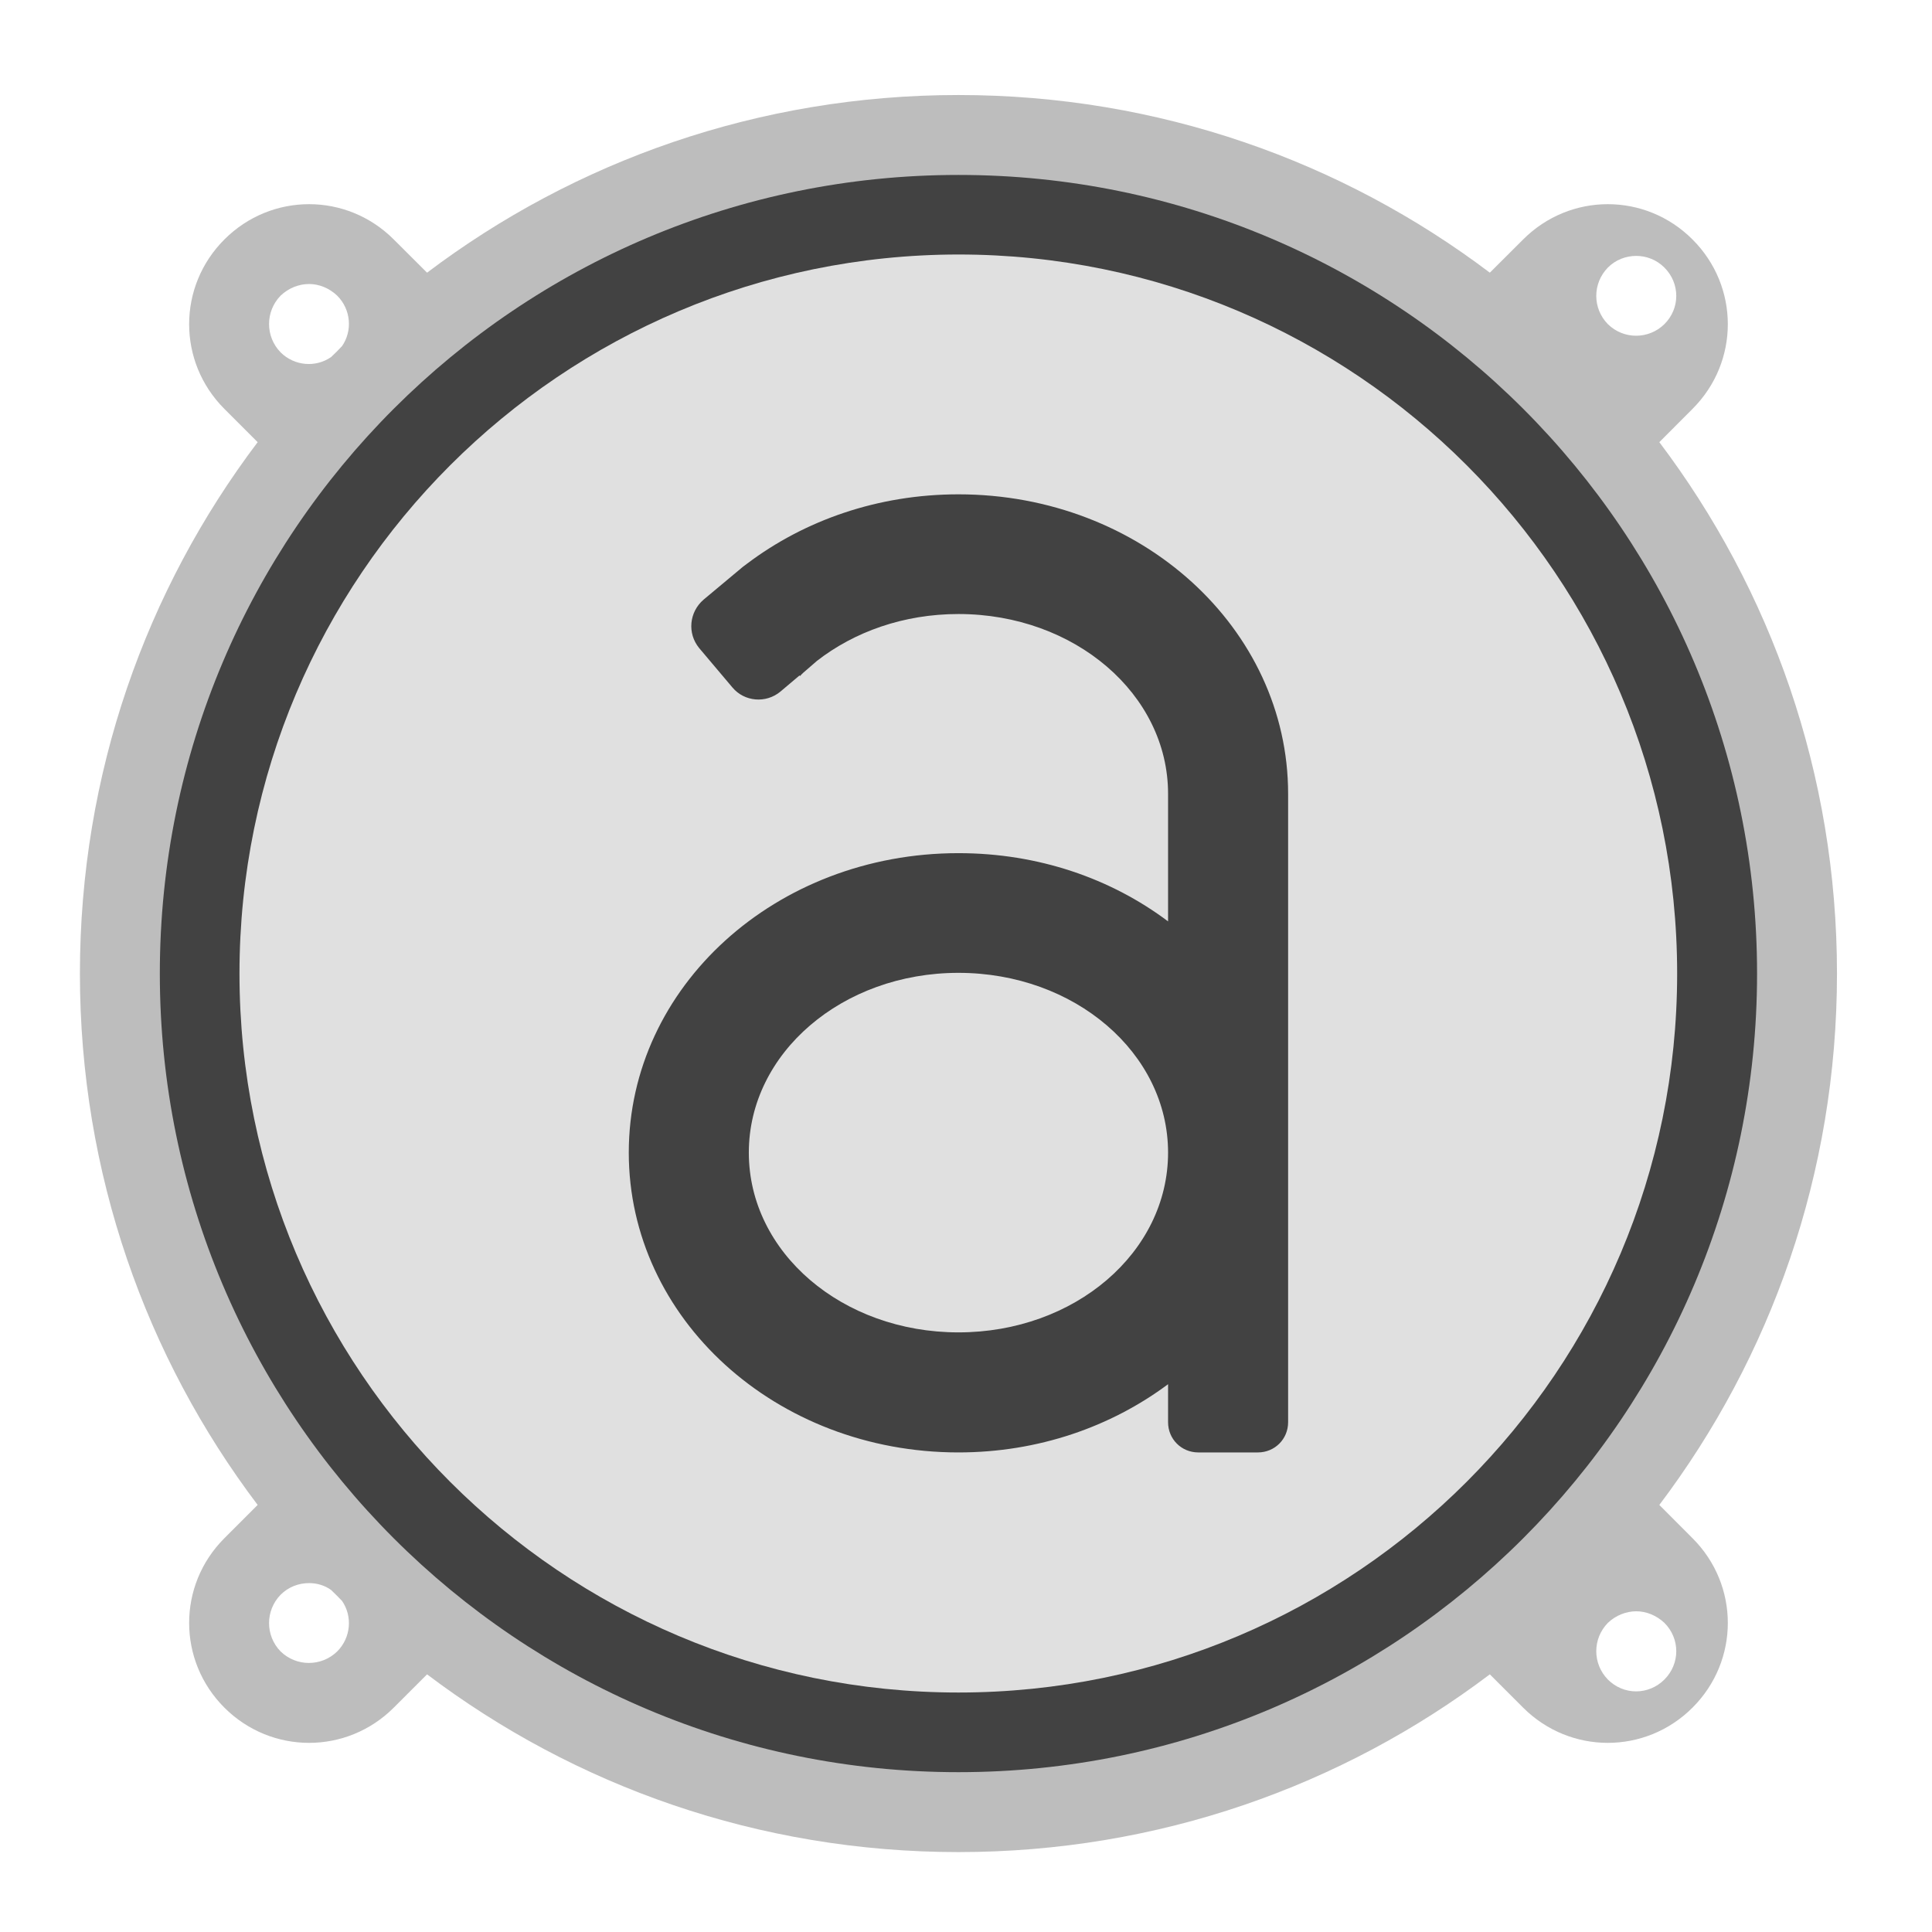 <?xml version="1.0" encoding="UTF-8"?>
<svg xmlns="http://www.w3.org/2000/svg" xmlns:xlink="http://www.w3.org/1999/xlink" width="22px" height="22px" viewBox="0 0 22 22" version="1.1">
<g id="surface1">
<path style=" stroke:none;fill-rule:nonzero;fill:rgb(74.118%,74.118%,74.118%);fill-opacity:1;" d="M 10.914 1.082 C 8.637 1.082 6.543 1.836 4.863 3.105 L 4.484 2.727 C 3.949 2.191 3.09 2.191 2.555 2.727 C 2.02 3.262 2.02 4.121 2.555 4.656 L 2.934 5.035 C 1.664 6.715 0.91 8.809 0.91 11.086 C 0.91 13.363 1.664 15.457 2.934 17.137 L 2.555 17.516 C 2.02 18.051 2.02 18.91 2.555 19.445 C 3.09 19.98 3.949 19.98 4.484 19.445 L 4.863 19.066 C 6.543 20.336 8.637 21.09 10.914 21.09 C 13.191 21.09 15.285 20.336 16.965 19.066 L 17.344 19.445 C 17.879 19.98 18.738 19.98 19.273 19.445 C 19.809 18.91 19.809 18.051 19.273 17.516 L 18.895 17.137 C 20.164 15.457 20.918 13.363 20.918 11.086 C 20.918 8.809 20.164 6.715 18.895 5.035 L 19.273 4.656 C 19.809 4.121 19.809 3.262 19.273 2.727 C 18.738 2.191 17.879 2.191 17.344 2.727 L 16.965 3.105 C 15.285 1.836 13.191 1.082 10.914 1.082 Z M 18.633 2.914 C 18.746 2.914 18.863 2.957 18.953 3.047 C 19.133 3.227 19.133 3.512 18.953 3.691 C 18.773 3.867 18.488 3.867 18.309 3.691 C 18.133 3.512 18.133 3.227 18.309 3.047 C 18.398 2.957 18.516 2.914 18.633 2.914 Z M 3.52 3.234 C 3.633 3.234 3.75 3.281 3.84 3.367 C 3.996 3.523 4.016 3.766 3.895 3.941 C 3.855 3.984 3.812 4.027 3.77 4.066 C 3.594 4.188 3.352 4.168 3.195 4.012 C 3.02 3.832 3.02 3.547 3.195 3.367 C 3.285 3.281 3.402 3.234 3.52 3.234 Z M 3.52 18.027 C 3.605 18.027 3.695 18.051 3.77 18.105 C 3.812 18.145 3.855 18.188 3.895 18.23 C 4.016 18.406 3.996 18.648 3.84 18.805 C 3.66 18.98 3.375 18.98 3.195 18.805 C 3.02 18.625 3.02 18.34 3.195 18.16 C 3.285 18.07 3.402 18.027 3.52 18.027 Z M 18.633 18.348 C 18.746 18.348 18.863 18.395 18.953 18.48 C 19.133 18.66 19.133 18.945 18.953 19.125 C 18.773 19.305 18.488 19.305 18.309 19.125 C 18.133 18.945 18.133 18.66 18.309 18.48 C 18.398 18.395 18.516 18.348 18.633 18.348 Z M 18.633 18.348 "/>
<path style=" stroke:none;fill-rule:nonzero;fill:rgb(25.882%,25.882%,25.882%);fill-opacity:1;" d="M 10.914 1.992 C 15.938 1.992 20.008 6.062 20.008 11.086 C 20.008 16.109 15.938 20.18 10.914 20.18 C 5.891 20.18 1.82 16.109 1.82 11.086 C 1.82 6.062 5.891 1.992 10.914 1.992 Z M 10.914 1.992 "/>
<path style=" stroke:none;fill-rule:nonzero;fill:rgb(87.843%,87.843%,87.843%);fill-opacity:1;" d="M 10.914 2.898 C 15.434 2.898 19.098 6.566 19.098 11.086 C 19.098 15.605 15.434 19.273 10.914 19.273 C 6.395 19.273 2.727 15.605 2.727 11.086 C 2.727 6.566 6.395 2.902 10.914 2.898 Z M 10.914 2.898 "/>
<path style=" stroke:none;fill-rule:nonzero;fill:rgb(25.882%,25.882%,25.882%);fill-opacity:1;" d="M 10.914 5.629 C 9.996 5.629 9.16 5.926 8.508 6.418 C 8.492 6.43 8.477 6.441 8.461 6.453 L 8.012 6.828 C 7.848 6.969 7.824 7.211 7.961 7.379 L 8.34 7.828 C 8.477 7.992 8.723 8.012 8.887 7.875 L 9.105 7.691 L 9.109 7.699 C 9.133 7.672 9.16 7.648 9.188 7.625 L 9.301 7.527 C 9.727 7.195 10.289 6.992 10.914 6.992 C 12.238 6.992 13.301 7.906 13.301 9.039 L 13.301 10.492 C 12.652 10.004 11.824 9.715 10.914 9.715 C 8.836 9.715 7.16 11.234 7.16 13.125 C 7.16 15.016 8.836 16.539 10.914 16.539 C 11.824 16.539 12.652 16.246 13.301 15.762 L 13.301 16.195 C 13.301 16.387 13.453 16.539 13.645 16.539 L 14.324 16.539 C 14.516 16.539 14.668 16.387 14.668 16.195 L 14.668 9.039 C 14.668 7.152 12.992 5.629 10.914 5.629 Z M 10.914 11.078 C 12.238 11.078 13.301 11.992 13.301 13.125 C 13.301 14.262 12.238 15.172 10.914 15.172 C 9.59 15.172 8.527 14.262 8.527 13.125 C 8.527 11.992 9.59 11.078 10.914 11.078 Z M 10.914 11.078 "/>
</g>
</svg>
